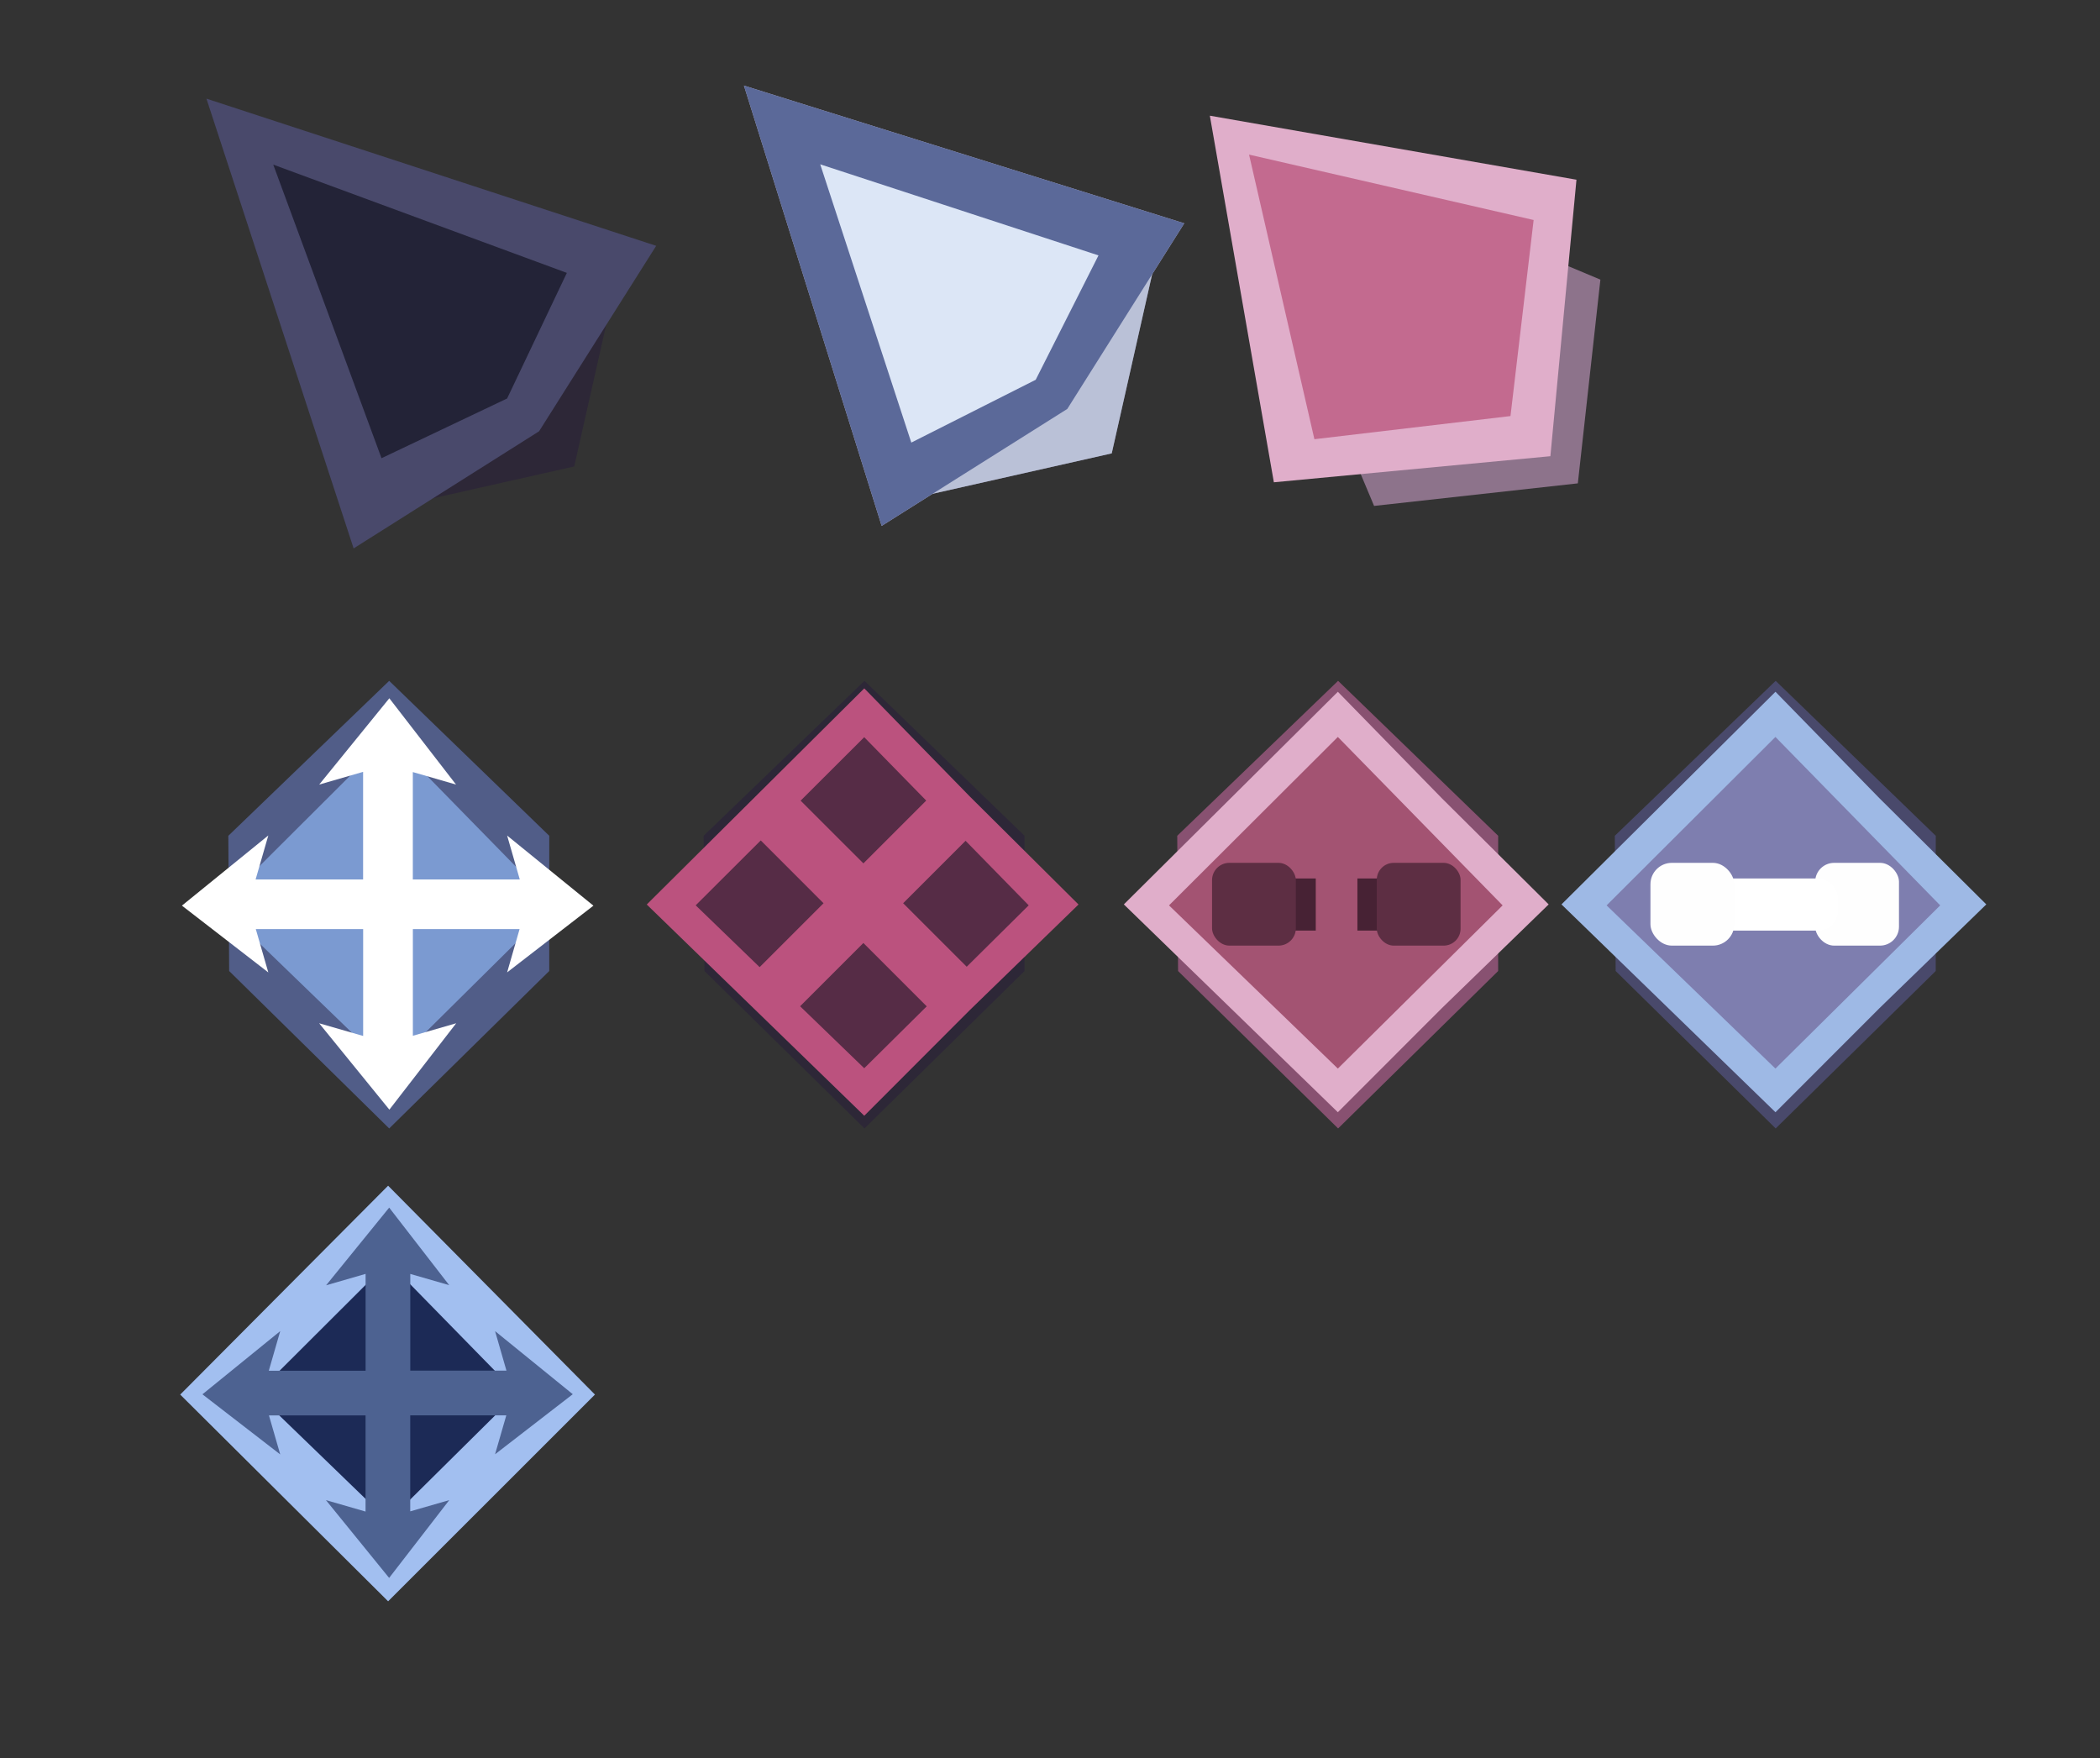 <?xml version="1.0" encoding="UTF-8" standalone="no"?>
<!-- Created with Inkscape (http://www.inkscape.org/) -->

<svg
   width="43mm"
   height="36mm"
   viewBox="0 0 43 36"
   version="1.1"
   id="svg5"
   inkscape:version="1.2.2 (732a01da63, 2022-12-09)"
   sodipodi:docname="mouse.svg"
   xmlns:inkscape="http://www.inkscape.org/namespaces/inkscape"
   xmlns:sodipodi="http://sodipodi.sourceforge.net/DTD/sodipodi-0.dtd"
   xmlns="http://www.w3.org/2000/svg"
   xmlns:svg="http://www.w3.org/2000/svg">
  <rect x="0" y="0" width="43" height="36" fill="#333333" stroke="none"/>
  <sodipodi:namedview
     id="namedview7"
     pagecolor="#000000"
     bordercolor="#000000"
     borderopacity="0.25"
     inkscape:showpageshadow="2"
     inkscape:pageopacity="0"
     inkscape:pagecheckerboard="0"
     inkscape:deskcolor="#b67979"
     inkscape:document-units="mm"
     showgrid="false"
     inkscape:zoom="1.4142136"
     inkscape:cx="150.26019"
     inkscape:cy="153.44217"
     inkscape:window-width="1920"
     inkscape:window-height="1009"
     inkscape:window-x="-8"
     inkscape:window-y="-8"
     inkscape:window-maximized="1"
     inkscape:current-layer="layer1" />
  <defs
     id="defs2" />
  <g
     inkscape:label="Camada 1"
     inkscape:groupmode="layer"
     id="layer1">
    <path
       id="path5488"
       style="fill:#2d2737;fill-opacity:1;fill-rule:evenodd;stroke-width:0.924;stroke-linecap:square;stroke-miterlimit:0;paint-order:markers fill stroke"
       d="M 4.544,2.338 12.477,6.363 11.758,9.552 8.569,10.27 Z"
       sodipodi:nodetypes="ccccc"
       inkscape:export-filename="..\GitHub\Fussionics\assets\img\mouse\default.png"
       inkscape:export-xdpi="96"
       inkscape:export-ydpi="96" />
    <path
       id="rect5485"
       style="fill:#49496b;fill-opacity:1;fill-rule:evenodd;stroke-width:1.304;stroke-linecap:square;stroke-miterlimit:0;paint-order:markers fill stroke"
       d="M 4.227,2.02 13.436,5.034 11.038,8.832 7.241,11.23 Z"
       sodipodi:nodetypes="ccccc" />
    <path
       id="path12854"
       style="fill:#767690;fill-opacity:1;fill-rule:evenodd;stroke-width:1.095;stroke-linecap:square;stroke-miterlimit:0;paint-order:markers fill stroke"
       d="m 15.242,1.762 8.375,3.74 -0.853,3.782 -3.782,0.853 z"
       sodipodi:nodetypes="ccccc"
       inkscape:export-filename="..\GitHub\Fussionics\assets\img\mouse\action.png"
       inkscape:export-xdpi="96"
       inkscape:export-ydpi="96" />
    <path
       id="path12856"
       style="fill:#bdb7cb;fill-opacity:1;fill-rule:evenodd;stroke-width:1.304;stroke-linecap:square;stroke-miterlimit:0;paint-order:markers fill stroke"
       d="m 15.233,1.753 9.016,2.82 -2.395,3.801 -3.801,2.395 z"
       sodipodi:nodetypes="ccccc" />
    <path
       id="path16578"
       style="fill:#232337;fill-opacity:1;fill-rule:evenodd;stroke-width:0.799;stroke-linecap:square;stroke-miterlimit:0;paint-order:markers fill stroke"
       d="m 5.595,3.371 6.012,2.217 -1.223,2.572 -2.572,1.223 z"
       sodipodi:nodetypes="ccccc" />
    <path
       id="path16580"
       style="fill:#587fc4;fill-opacity:1;fill-rule:evenodd;stroke-width:0.796;stroke-linecap:square;stroke-miterlimit:0;paint-order:markers fill stroke"
       d="m 16.8,3.37 5.621,1.84 -1.269,2.513 -2.513,1.269 z"
       sodipodi:nodetypes="ccccc" />
    <path
       id="path25066"
       style="fill:#bac1d7;fill-opacity:1;fill-rule:evenodd;stroke-width:1.095;stroke-linecap:square;stroke-miterlimit:0;paint-order:markers fill stroke"
       d="m 15.242,1.762 8.375,3.74 -0.853,3.782 -3.782,0.853 z"
       sodipodi:nodetypes="ccccc" />
    <path
       id="path25068"
       style="fill:#5b6999;fill-opacity:1;fill-rule:evenodd;stroke-width:1.304;stroke-linecap:square;stroke-miterlimit:0;paint-order:markers fill stroke"
       d="m 15.233,1.753 9.016,2.82 -2.395,3.801 -3.801,2.395 z"
       sodipodi:nodetypes="ccccc" />
    <path
       id="path25070"
       style="fill:#dce6f6;fill-opacity:1;fill-rule:evenodd;stroke-width:0.807;stroke-linecap:square;stroke-miterlimit:0;paint-order:markers fill stroke"
       d="m 16.795,3.365 5.698,1.865 -1.286,2.547 -2.547,1.286 z"
       sodipodi:nodetypes="ccccc" />
    <path
       id="path25074"
       style="fill:#8d738b;fill-opacity:1;fill-rule:evenodd;stroke-width:1.095;stroke-linecap:square;stroke-miterlimit:0;paint-order:markers fill stroke"
       d="m 24.785,2.376 7.985,3.35 -0.462,4.172 -4.172,0.462 z"
       sodipodi:nodetypes="ccccc"
       inkscape:export-filename="..\GitHub\Fussionics\assets\img\mouse\atack.png"
       inkscape:export-xdpi="96"
       inkscape:export-ydpi="96" />
    <path
       id="path25080"
       style="fill:#c6a2b6;fill-opacity:0;fill-rule:evenodd;stroke-width:1.304;stroke-linecap:square;stroke-miterlimit:0;paint-order:markers fill stroke"
       d="m 24.776,2.366 9.016,2.82 -2.043,4.153 -4.153,2.043 z"
       sodipodi:nodetypes="ccccc" />
    <path
       id="path27325"
       style="fill:#e0aeca;fill-opacity:1;fill-rule:evenodd;stroke-width:1.304;stroke-linecap:square;stroke-miterlimit:0;paint-order:markers fill stroke"
       d="m 24.773,2.369 7.507,1.311 -0.534,5.662 -5.662,0.534 z"
       sodipodi:nodetypes="ccccc" />
    <path
       id="path25082"
       style="fill:#c36a8f;fill-opacity:1;fill-rule:evenodd;stroke-width:0.893;stroke-linecap:square;stroke-miterlimit:0;paint-order:markers fill stroke"
       d="m 25.576,3.166 5.827,1.339 -0.474,4.015 -4.015,0.474 z"
       sodipodi:nodetypes="ccccc" />
    <path
       id="path29611"
       style="fill:#515d88;fill-opacity:1;fill-rule:evenodd;stroke-width:1.017;stroke-linecap:square;stroke-miterlimit:0;paint-order:markers fill stroke"
       d="m 7.969,13.942 3.278,3.173 -6.15e-4,2.769 -3.277,3.224 -3.277,-3.224 -0.017,-2.769 z"
       sodipodi:nodetypes="ccccccc"
       inkscape:export-filename="..\GitHub\Fussionics\assets\img\mouse\move.png"
       inkscape:export-xdpi="96"
       inkscape:export-ydpi="96" />
    <path
       id="path29613"
       style="fill:#c6a2b6;fill-opacity:0;fill-rule:evenodd;stroke-width:1.304;stroke-linecap:square;stroke-miterlimit:0;paint-order:markers fill stroke"
       d="M 7.969,13.193 12.351,21.563 7.969,23.055 3.588,21.563 Z"
       sodipodi:nodetypes="ccccc" />
    <path
       id="path29617"
       style="fill:#7b9ad1;fill-opacity:1;fill-rule:evenodd;stroke-width:0.714;stroke-linecap:square;stroke-miterlimit:0;paint-order:markers fill stroke"
       d="M 7.965,15.091 11.339,18.539 7.965,21.881 4.508,18.539 Z"
       sodipodi:nodetypes="ccccc" />
    <path
       id="rect29675"
       style="fill:#ffffff;fill-opacity:1;fill-rule:evenodd;stroke-width:1.813;stroke-linecap:square;stroke-miterlimit:0;paint-order:markers fill stroke"
       d="m 7.972,14.299 -1.436,1.767 0.899,-0.26 v 2.203 H 5.234 l 0.26,-0.901 -1.769,1.437 1.769,1.368 -0.256,-0.887 h 2.198 v 2.188 l -0.901,-0.26 1.438,1.769 1.368,-1.769 -0.887,0.256 v -2.184 h 2.185 l -0.255,0.886 1.767,-1.366 -1.767,-1.436 0.259,0.899 H 8.453 v -2.199 l 0.885,0.256 z" />
    <path
       id="path13380"
       style="fill:#2d2737;fill-opacity:1;fill-rule:evenodd;stroke-width:1.017;stroke-linecap:square;stroke-miterlimit:0;paint-order:markers fill stroke"
       d="m 17.701,13.942 3.278,3.173 -6.16e-4,2.769 -3.277,3.224 -3.277,-3.224 -0.017,-2.769 z"
       sodipodi:nodetypes="ccccccc"
       inkscape:export-filename="..\GitHub\Fussionics\assets\img\mouse\bloq.png"
       inkscape:export-xdpi="96"
       inkscape:export-ydpi="96" />
    <path
       id="path13382"
       style="fill:#c6a2b6;fill-opacity:0;fill-rule:evenodd;stroke-width:1.304;stroke-linecap:square;stroke-miterlimit:0;paint-order:markers fill stroke"
       d="m 17.701,13.193 4.381,8.37 -4.381,1.492 -4.381,-1.492 z"
       sodipodi:nodetypes="ccccc" />
    <path
       id="path13384"
       style="fill:#bb527e;fill-opacity:1;fill-rule:evenodd;stroke-width:1.239;stroke-linecap:square;stroke-miterlimit:0;paint-order:markers fill stroke"
       d="m 17.697,14.096 2.16,2.213 2.227,2.213 -2.227,2.163 -2.16,2.163 -2.227,-2.163 -2.227,-2.163 2.227,-2.213 z"
       sodipodi:nodetypes="ccccccccc"
       inkscape:export-filename="..\GitHub\Fussionics\assets\img\mouse\path13384.png"
       inkscape:export-xdpi="96"
       inkscape:export-ydpi="96" />
    <path
       id="path13386"
       style="fill:#562c46;fill-opacity:1;fill-rule:evenodd;stroke-width:0.713;stroke-linecap:square;stroke-miterlimit:0;paint-order:markers fill stroke"
       d="m 17.696,15.096 3.368,3.443 -3.368,3.336 -3.451,-3.336 z"
       sodipodi:nodetypes="ccccc" />
    <path
       id="rect15643"
       style="fill:#bb527e;fill-opacity:1;fill-rule:evenodd;stroke-width:1.848;stroke-linecap:square;stroke-miterlimit:0;paint-order:markers fill stroke"
       d="m 15.945,15.947 -0.815,0.815 1.733,1.734 -1.733,1.733 0.815,0.815 1.734,-1.734 1.733,1.734 0.815,-0.815 -1.734,-1.733 1.734,-1.734 -0.815,-0.815 -1.733,1.733 z" />
    <path
       id="path21316"
       style="fill:#885171;fill-opacity:1;fill-rule:evenodd;stroke-width:1.017;stroke-linecap:square;stroke-miterlimit:0;paint-order:markers fill stroke"
       d="m 27.399,13.942 3.278,3.173 -6.16e-4,2.769 -3.277,3.224 -3.277,-3.224 -0.017,-2.769 z"
       sodipodi:nodetypes="ccccccc"
       inkscape:export-filename="..\GitHub\Fussionics\assets\img\mouse\deslink.png"
       inkscape:export-xdpi="96"
       inkscape:export-ydpi="96" />
    <path
       id="path21318"
       style="fill:#c6a2b6;fill-opacity:0;fill-rule:evenodd;stroke-width:1.304;stroke-linecap:square;stroke-miterlimit:0;paint-order:markers fill stroke"
       d="m 27.399,13.193 4.381,8.37 -4.381,1.492 -4.381,-1.492 z"
       sodipodi:nodetypes="ccccc" />
    <path
       id="path21320"
       style="fill:#e0aeca;fill-opacity:1;fill-rule:evenodd;stroke-width:1.219;stroke-linecap:square;stroke-miterlimit:0;paint-order:markers fill stroke"
       d="m 27.394,14.166 2.126,2.177 2.191,2.177 -2.191,2.128 -2.126,2.128 -2.191,-2.128 -2.191,-2.128 2.191,-2.177 z"
       sodipodi:nodetypes="ccccccccc" />
    <path
       id="path21322"
       style="fill:#a35372;fill-opacity:1;fill-rule:evenodd;stroke-width:0.714;stroke-linecap:square;stroke-miterlimit:0;paint-order:markers fill stroke"
       d="m 27.394,15.091 3.374,3.449 -3.374,3.342 -3.457,-3.342 z"
       sodipodi:nodetypes="ccccc" />
    <path
       id="path29643"
       style="fill:#49496b;fill-opacity:1;fill-rule:evenodd;stroke-width:1.017;stroke-linecap:square;stroke-miterlimit:0;paint-order:markers fill stroke"
       d="m 36.359,13.942 3.278,3.173 -6.63e-4,2.769 -3.277,3.224 -3.277,-3.224 -0.017,-2.769 z"
       sodipodi:nodetypes="ccccccc"
       inkscape:export-filename="..\GitHub\Fussionics\assets\img\mouse\link.png"
       inkscape:export-xdpi="96"
       inkscape:export-ydpi="96" />
    <path
       id="path29645"
       style="fill:#c6a2b6;fill-opacity:0;fill-rule:evenodd;stroke-width:1.304;stroke-linecap:square;stroke-miterlimit:0;paint-order:markers fill stroke"
       d="m 36.359,13.193 4.381,8.37 -4.381,1.492 -4.381,-1.492 z"
       sodipodi:nodetypes="ccccc" />
    <path
       id="path29647"
       style="fill:#9eb9e5;fill-opacity:1;fill-rule:evenodd;stroke-width:1.219;stroke-linecap:square;stroke-miterlimit:0;paint-order:markers fill stroke"
       d="m 36.355,14.166 2.126,2.177 2.191,2.177 -2.191,2.128 -2.126,2.128 -2.191,-2.128 -2.191,-2.128 2.191,-2.177 z"
       sodipodi:nodetypes="ccccccccc" />
    <path
       id="path29649"
       style="fill:#7e7eaf;fill-opacity:1;fill-rule:evenodd;stroke-width:0.714;stroke-linecap:square;stroke-miterlimit:0;paint-order:markers fill stroke"
       d="m 36.354,15.091 3.374,3.449 -3.374,3.342 -3.457,-3.342 z"
       sodipodi:nodetypes="ccccc" />
    <rect
       style="fill:#fefefe;fill-opacity:1;fill-rule:evenodd;stroke-width:1.184;stroke-linecap:square;stroke-miterlimit:0;paint-order:markers fill stroke"
       id="rect29651"
       width="1.716"
       height="1.695"
       x="37.168"
       y="17.669"
       rx="0.388"
       ry="0.388" />
    <rect
       style="fill:#ffffff;fill-opacity:1;fill-rule:evenodd;stroke-width:1.338;stroke-linecap:square;stroke-miterlimit:0;paint-order:markers fill stroke"
       id="rect29595"
       width="2.705"
       height="1.067"
       x="34.928"
       y="17.989"
       rx="0.405"
       ry="0.405" />
    <rect
       style="fill:#fefefe;fill-opacity:1;fill-rule:evenodd;stroke-width:1.184;stroke-linecap:square;stroke-miterlimit:0;paint-order:markers fill stroke"
       id="rect30381"
       width="1.716"
       height="1.695"
       x="33.795"
       y="17.669"
       rx="0.438"
       ry="0.438" />
    <rect
       style="fill:#472234;fill-opacity:1;fill-rule:evenodd;stroke-width:1.338;stroke-linecap:square;stroke-miterlimit:0;paint-order:markers fill stroke"
       id="rect33109"
       width="2.705"
       height="1.067"
       x="25.951"
       y="17.989"
       rx="0"
       ry="0" />
    <rect
       style="fill:#5d2e43;fill-opacity:1;fill-rule:evenodd;stroke-width:1.184;stroke-linecap:square;stroke-miterlimit:0;paint-order:markers fill stroke"
       id="rect33107"
       width="1.716"
       height="1.695"
       x="28.191"
       y="17.669"
       rx="0.347"
       ry="0.347" />
    <rect
       style="fill:#5d2e43;fill-opacity:1;fill-rule:evenodd;stroke-width:1.184;stroke-linecap:square;stroke-miterlimit:0;paint-order:markers fill stroke"
       id="rect33111"
       width="1.716"
       height="1.695"
       x="24.818"
       y="17.669"
       rx="0.355"
       ry="0.355" />
    <rect
       style="fill:#a35372;fill-opacity:1;fill-rule:evenodd;stroke-width:1.51;stroke-linecap:square;stroke-miterlimit:0;paint-order:markers fill stroke"
       id="rect33234"
       width="0.846"
       height="2.639"
       x="26.946"
       y="17.121"
       rx="0"
       ry="0" />
    <rect
       style="fill:#a35372;fill-opacity:1;fill-rule:evenodd;stroke-width:1.301;stroke-linecap:square;stroke-miterlimit:0;paint-order:markers fill stroke"
       id="rect33236"
       width="0.846"
       height="1.958"
       x="26.946"
       y="17.516"
       rx="0"
       ry="0" />
    <path
       id="path43910"
       style="fill:#a2bff0;fill-opacity:1;fill-rule:evenodd;stroke-width:1.114;stroke-linecap:square;stroke-miterlimit:0;paint-order:markers fill stroke"
       d="m 7.947,24.28 4.236,4.278 -7.97e-4,-2.64e-4 -4.235,4.233 -4.257,-4.233 -4.586e-4,2.64e-4 z"
       sodipodi:nodetypes="ccccccc"
       inkscape:export-filename="..\GitHub\Fussionics\assets\img\mouse\move_action.png"
       inkscape:export-xdpi="96"
       inkscape:export-ydpi="96" />
    <path
       id="path43912"
       style="fill:#c6a2b6;fill-opacity:0;fill-rule:evenodd;stroke-width:1.304;stroke-linecap:square;stroke-miterlimit:0;paint-order:markers fill stroke"
       d="M 7.969,23.203 12.351,31.572 7.969,33.064 3.588,31.572 Z"
       sodipodi:nodetypes="ccccc" />
    <path
       id="path43914"
       style="fill:#1c2a56;fill-opacity:1;fill-rule:evenodd;stroke-width:0.558;stroke-linecap:square;stroke-miterlimit:0;paint-order:markers fill stroke"
       d="M 7.955,25.844 10.59,28.537 7.955,31.147 5.256,28.537 Z"
       sodipodi:nodetypes="ccccc" />
    <path
       id="path43916"
       style="fill:#4d6291;fill-opacity:1;fill-rule:evenodd;stroke-width:1.631;stroke-linecap:square;stroke-miterlimit:0;paint-order:markers fill stroke"
       d="m 7.969,24.729 -1.292,1.591 0.809,-0.234 v 1.983 H 5.504 l 0.234,-0.811 -1.593,1.294 1.593,1.231 -0.231,-0.799 h 1.978 v 1.969 l -0.811,-0.234 1.294,1.593 1.231,-1.593 -0.799,0.23 v -1.966 h 1.967 l -0.23,0.797 1.591,-1.23 -1.591,-1.292 0.233,0.809 H 8.401 v -1.98 l 0.797,0.23 z" />
  </g>
</svg>
